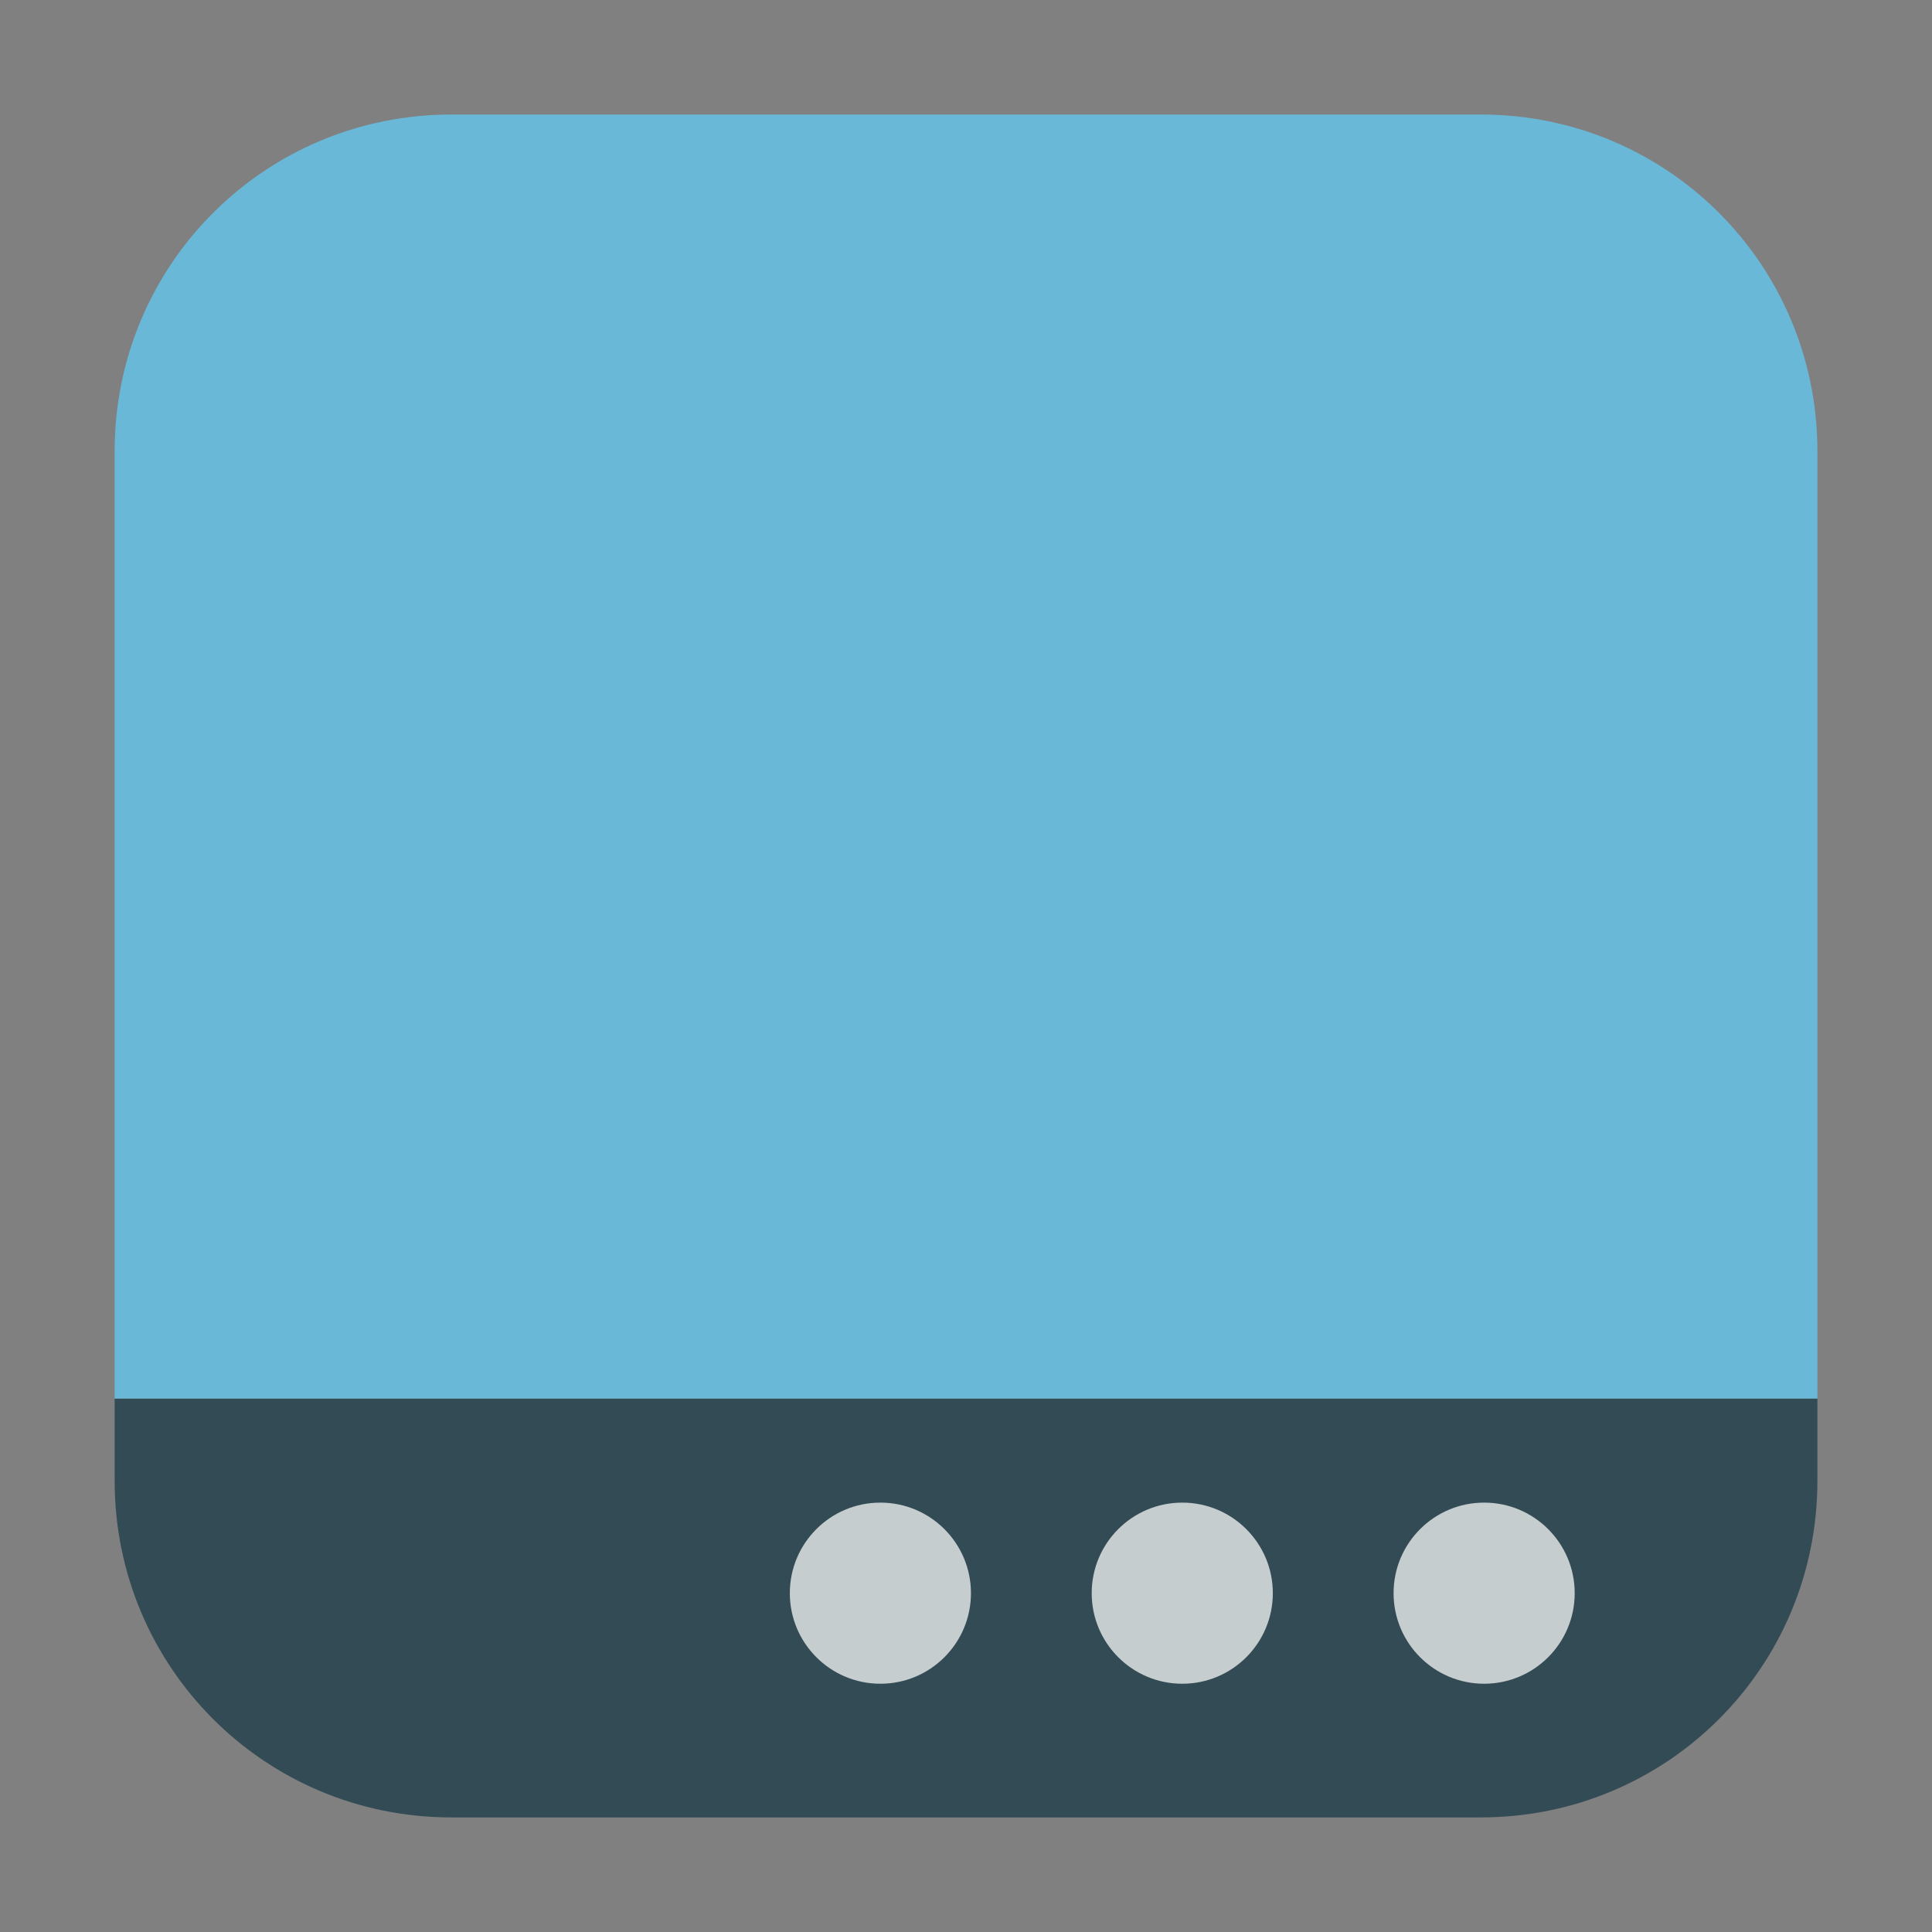 <?xml version="1.0" encoding="UTF-8" standalone="no"?>
<svg
   xmlns:dc="http://purl.org/dc/elements/1.1/"
   xmlns:cc="http://creativecommons.org/ns#"
   xmlns:rdf="http://www.w3.org/1999/02/22-rdf-syntax-ns#"
   xmlns:svg="http://www.w3.org/2000/svg"
   xmlns="http://www.w3.org/2000/svg"
   xmlns:sodipodi="http://sodipodi.sourceforge.net/DTD/sodipodi-0.dtd"
   xmlns:inkscape="http://www.inkscape.org/namespaces/inkscape"
   height="32"
   viewBox="0 0 32 32"
   width="32"
   version="1.1"
   id="svg22"
   sodipodi:docname="xfce4-systray.svg"
   inkscape:version="0.92.4 5da689c313, 2019-01-14">
  <rect x="0" y="0" width="32" height="32" fill="#808080" stroke="none"/>
  <defs
     id="defs26" />
  <sodipodi:namedview
     pagecolor="#ffffff"
     bordercolor="#666666"
     borderopacity="1"
     objecttolerance="10"
     gridtolerance="10"
     guidetolerance="10"
     inkscape:pageopacity="0"
     inkscape:pageshadow="2"
     inkscape:window-width="640"
     inkscape:window-height="515"
     id="namedview24"
     showgrid="false"
     inkscape:zoom="8.375"
     inkscape:cx="-6.6865672"
     inkscape:cy="16"
     inkscape:current-layer="g4526"
     inkscape:window-x="0"
     inkscape:window-y="27"
     inkscape:window-maximized="0" />
  <g
     id="g4526"
     transform="translate(52.299,7.522)">
    <path
       id="path4516"
       d="m -22.197,15.643 h -28.203 v 1.361 c 0,3.089 2.488,5.576 5.576,5.576 h 17.053 c 3.089,0 5.574,-2.488 5.574,-5.576 z"
       style="opacity:1;fill:#334b54;fill-opacity:1;fill-rule:evenodd;stroke:none;stroke-width:1.035;stroke-linecap:round;stroke-linejoin:bevel;stroke-miterlimit:4;stroke-dasharray:none;stroke-dashoffset:0;stroke-opacity:1"
       inkscape:connector-curvature="0" />
    <path
       id="rect4497-3-3"
       d="m -44.824,-5.625 c -3.089,0 -5.576,2.488 -5.576,5.576 V 15.643 h 28.203 V -0.049 c 0,-3.089 -2.486,-5.576 -5.574,-5.576 z"
       style="opacity:1;fill:#6ab8d7;fill-opacity:1;fill-rule:evenodd;stroke:none;stroke-width:1.035;stroke-linecap:round;stroke-linejoin:bevel;stroke-miterlimit:4;stroke-dasharray:none;stroke-dashoffset:0;stroke-opacity:1"
       inkscape:connector-curvature="0" />
  </g>
  <g
     id="g4528"
     transform="translate(51.649,10.082)">
    <circle
       style="opacity:0.72;fill:#ffffff"
       id="circle12"
       r="1.5"
       cx="-37.067"
       cy="16.306" />
    <circle
       style="opacity:0.72;fill:#ffffff"
       id="circle14"
       r="1.5"
       cx="-32.067"
       cy="16.306" />
    <circle
       style="opacity:0.72;fill:#ffffff"
       id="circle16"
       r="1.5"
       cx="-27.067"
       cy="16.306" />
  </g>
</svg>

